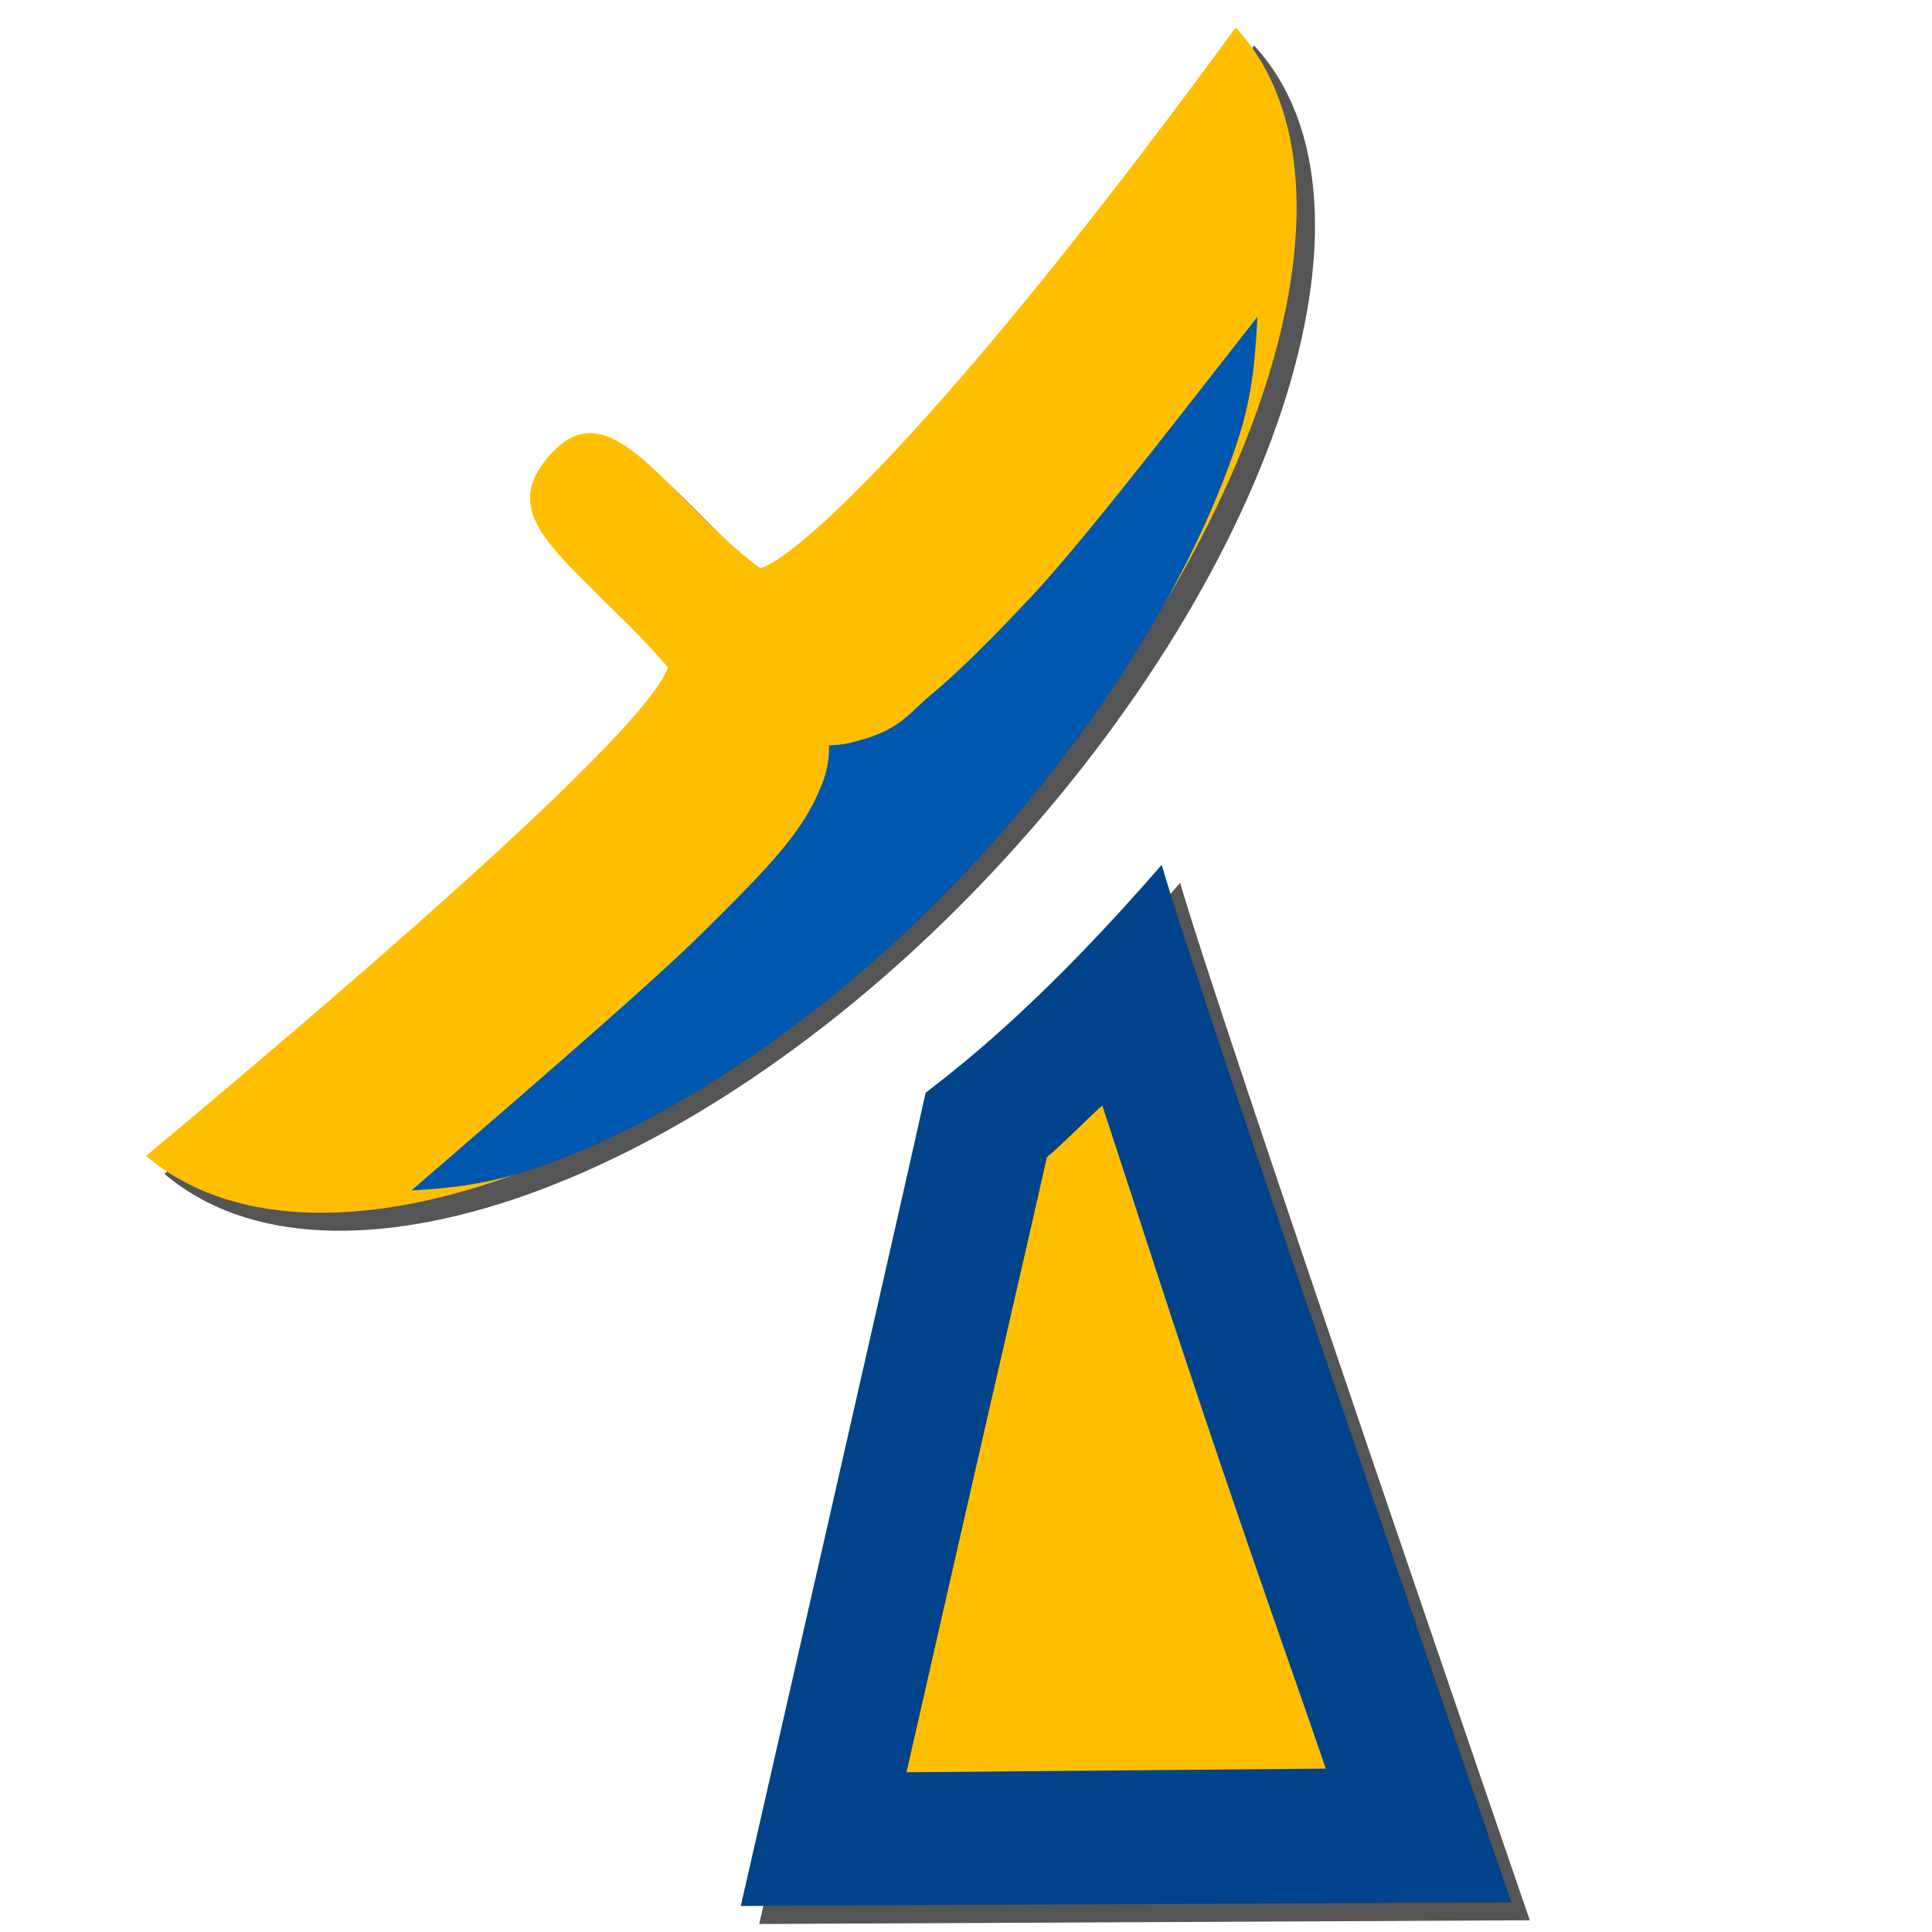 <?xml version="1.0" encoding="UTF-8" standalone="no"?>
<!-- Created with Inkscape (http://www.inkscape.org/) -->

<svg
   xmlns:dc="http://purl.org/dc/elements/1.1/"
   xmlns:cc="http://creativecommons.org/ns#"
   xmlns:rdf="http://www.w3.org/1999/02/22-rdf-syntax-ns#"
   xmlns:svg="http://www.w3.org/2000/svg"
   xmlns="http://www.w3.org/2000/svg"
   xmlns:sodipodi="http://sodipodi.sourceforge.net/DTD/sodipodi-0.dtd"
   xmlns:inkscape="http://www.inkscape.org/namespaces/inkscape"
   width="32"
   height="32"
   id="svg3695"
   sodipodi:version="0.32"
   inkscape:version="0.48.4 r9939"
   version="1.0"
   sodipodi:docname="gps-net.svg"
   inkscape:output_extension="org.inkscape.output.svg.inkscape"
   inkscape:export-filename="/scratchbox/users/dennis/home/dennis/marble/src/src/icons/gps.png"
   inkscape:export-xdpi="90"
   inkscape:export-ydpi="90">
  <sodipodi:namedview
     id="base"
     pagecolor="#ffffff"
     bordercolor="#666666"
     borderopacity="1.0"
     gridtolerance="10000"
     guidetolerance="10"
     objecttolerance="10"
     inkscape:pageopacity="0.0"
     inkscape:pageshadow="2"
     inkscape:zoom="11.313708"
     inkscape:cx="0.79720418"
     inkscape:cy="16"
     inkscape:document-units="px"
     inkscape:current-layer="layer1"
     showgrid="false"
     inkscape:window-width="1920"
     inkscape:window-height="1060"
     inkscape:window-x="-2"
     inkscape:window-y="-3"
     inkscape:window-maximized="1"
     showguides="false"
     inkscape:guide-bbox="true">
    <sodipodi:guide
       id="guide5139"
       position="1.95,20.654"
       orientation="0,1" />
  </sodipodi:namedview>
  <defs
     id="defs3697">
    <linearGradient
       id="linearGradient4717">
      <stop
         id="stop4719"
         offset="0"
         style="stop-color:#0057ae;stop-opacity:1;" />
      <stop
         id="stop4721"
         offset="1"
         style="stop-color:#0057ae;stop-opacity:0.537;" />
    </linearGradient>
    <linearGradient
       id="linearGradient49770">
      <stop
         style="stop-color: rgb(149, 149, 149); stop-opacity: 1;"
         id="stop49772"
         offset="0" />
      <stop
         style="stop-color:#000000; stop-opacity: 1;"
         id="stop49774"
         offset="1" />
    </linearGradient>
    <inkscape:perspective
       id="perspective3703"
       inkscape:persp3d-origin="372.04724 : 350.78739 : 1"
       inkscape:vp_z="744.09448 : 526.18109 : 1"
       inkscape:vp_y="0 : 1000 : 0"
       inkscape:vp_x="0 : 526.18109 : 1"
       sodipodi:type="inkscape:persp3d" />
    <filter
       y="-.25"
       x="-.25"
       height="1.5"
       width="1.5"
       inkscape:label="Drop shadow"
       id="filter2883">
      <feGaussianBlur
         result="blur"
         stdDeviation="1"
         in="SourceAlpha"
         id="feGaussianBlur2885" />
      <feColorMatrix
         values="1 0 0 0 0 0 1 0 0 0 0 0 1 0 0 0 0 0 0.5 0 "
         type="matrix"
         result="bluralpha"
         id="feColorMatrix2887" />
      <feOffset
         result="offsetBlur"
         dy="2"
         dx="-2"
         in="bluralpha"
         id="feOffset2889" />
      <feMerge
         id="feMerge2891">
        <feMergeNode
           in="offsetBlur"
           id="feMergeNode2893" />
        <feMergeNode
           in="SourceGraphic"
           id="feMergeNode2895" />
      </feMerge>
    </filter>
    <inkscape:perspective
       sodipodi:type="inkscape:persp3d"
       inkscape:vp_x="0 : 0.5 : 1"
       inkscape:vp_y="0 : 1000 : 0"
       inkscape:vp_z="1 : 0.5 : 1"
       inkscape:persp3d-origin="0.5 : 0.33333333 : 1"
       id="perspective4977" />
    <inkscape:perspective
       sodipodi:type="inkscape:persp3d"
       inkscape:vp_x="0 : 0.5 : 1"
       inkscape:vp_y="0 : 1000 : 0"
       inkscape:vp_z="1 : 0.5 : 1"
       inkscape:persp3d-origin="0.5 : 0.33333333 : 1"
       id="perspective5057" />
    <filter
       y="-0.25"
       x="-0.25"
       height="1.5"
       width="1.5"
       inkscape:label="Drop shadow"
       id="filter2883-9"
       color-interpolation-filters="sRGB">
      <feGaussianBlur
         result="blur"
         stdDeviation="1"
         in="SourceAlpha"
         id="feGaussianBlur2885-0" />
      <feColorMatrix
         values="1 0 0 0 0 0 1 0 0 0 0 0 1 0 0 0 0 0 0.5 0 "
         type="matrix"
         result="bluralpha"
         id="feColorMatrix2887-7" />
      <feOffset
         result="offsetBlur"
         dy="2"
         dx="-2"
         in="bluralpha"
         id="feOffset2889-8" />
      <feMerge
         id="feMerge2891-0">
        <feMergeNode
           in="offsetBlur"
           id="feMergeNode2893-3" />
        <feMergeNode
           in="SourceGraphic"
           id="feMergeNode2895-1" />
      </feMerge>
    </filter>
    <filter
       height="1.67"
       y="-0.335"
       width="2.026"
       x="-0.513"
       id="filter5794"
       inkscape:collect="always">
      <feGaussianBlur
         id="feGaussianBlur5796"
         stdDeviation="1.723"
         inkscape:collect="always" />
    </filter>
    <filter
       height="1.78"
       y="-0.39"
       width="1.804"
       x="-0.402"
       id="filter5802"
       inkscape:collect="always">
      <feGaussianBlur
         id="feGaussianBlur5804"
         stdDeviation="2.959"
         inkscape:collect="always" />
    </filter>
    <filter
       id="filter5808"
       inkscape:collect="always">
      <feGaussianBlur
         id="feGaussianBlur5810"
         stdDeviation="0.099"
         inkscape:collect="always" />
    </filter>
    <filter
       id="filter5814"
       inkscape:collect="always">
      <feGaussianBlur
         id="feGaussianBlur5816"
         stdDeviation="0.077"
         inkscape:collect="always" />
    </filter>
  </defs>
  <g
     transform="translate(-376.338,-598.935)"
     id="layer1"
     inkscape:groupmode="layer"
     inkscape:label="Layer 1">
    <path
       transform="matrix(0.979,0,0,0.979,7.891,13.263)"
       style="fill:#555555;fill-opacity:1;stroke:none;filter:url(#filter5808)"
       d="m 379.133,618.095 c 2.78,2.365 8.891,0.237 13.815,-4.901 4.925,-5.139 7.1,-11.512 4.619,-14.189 -5.081,6.942 -7.531,9.03 -8.047,9.148 -1.585,-1.198 -2.509,-3.053 -3.528,-1.947 -1.066,1.157 0.407,1.816 1.972,3.625 -0.193,0.515 -1.439,2.09 -8.831,8.264 z"
       id="path5806"
       sodipodi:nodetypes="csccscc" />
    <path
       sodipodi:nodetypes="csccscc"
       id="path5125"
       d="m 378.757,618.08 c 2.722,2.315 8.704,0.233 13.526,-4.798 4.821,-5.031 6.951,-11.27 4.522,-13.891 -4.975,6.796 -7.373,8.841 -7.878,8.956 -1.552,-1.173 -2.456,-2.989 -3.454,-1.906 -1.044,1.133 0.399,1.778 1.93,3.549 -0.189,0.504 -1.409,2.047 -8.646,8.091 z"
       style="fill:#ffbf00;fill-opacity:1;stroke:none" />
    <path
       transform="matrix(0.979,0,0,0.979,7.891,13.263)"
       style="fill:#555555;fill-opacity:1;stroke:none;filter:url(#filter5814)"
       d="m 389.195,630.786 c 0,0 2.963,-12.987 3.127,-13.758 0.796,-0.611 2.079,-1.652 3.995,-3.857 0.556,1.975 5.915,17.552 5.915,17.552 l -13.037,0.063 0,-2e-5 z"
       id="path5812"
       sodipodi:nodetypes="cccccc" />
    <path
       sodipodi:nodetypes="cccccc"
       id="path5123"
       d="m 388.608,630.504 c 0,0 2.901,-12.714 3.061,-13.469 0.779,-0.598 2.035,-1.618 3.911,-3.776 0.544,1.934 5.791,17.184 5.791,17.184 l -12.764,0.061 0,-2e-5 z"
       style="fill:#00438a;fill-opacity:1;stroke:none" />
    <path
       transform="matrix(0.979,0,0,0.979,7.891,13.263)"
       d="m 395,616.938 c -0.278,0.246 -0.713,0.693 -0.938,0.875 -0.206,0.935 -0.806,3.513 -1.5,6.562 -0.444,1.948 -0.588,2.585 -0.875,3.844 l 7.094,-0.062 c -0.514,-1.502 -0.861,-2.445 -1.75,-5.062 -0.901,-2.652 -1.399,-4.237 -2.031,-6.156 z"
       id="path5668"
       style="fill:#ffbf00;fill-opacity:1;stroke:none;filter:url(#filter5794)"
       inkscape:original="M 396 612.84375 C 394.08337 615.04784 392.79559 616.10793 392 616.71875 C 391.83612 617.48989 388.875 630.46875 388.875 630.46875 L 401.90625 630.40625 C 401.90625 630.40625 396.5558 614.81917 396 612.84375 z "
       inkscape:radius="-2.2544537"
       sodipodi:type="inkscape:offset" />
    <path
       transform="matrix(0.979,0,0,0.979,7.891,13.263)"
       d="m 397.625,603.594 c -1.378,1.756 -2.918,3.762 -3.812,4.719 -0.69,0.738 -1.231,1.273 -1.688,1.656 -0.457,0.383 -0.557,0.643 -1.438,0.844 a 1.636,1.636 0 0 1 -0.312,0.031 1.636,1.636 0 0 1 -0.094,0.594 c -0.302,0.805 -0.783,1.336 -2.094,2.625 -0.89,0.875 -2.976,2.671 -4.875,4.312 0.655,-0.036 1.329,-0.103 2.188,-0.406 2.18,-0.77 4.756,-2.437 7.062,-4.844 2.312,-2.413 3.967,-5.136 4.719,-7.406 0.278,-0.839 0.304,-1.484 0.344,-2.125 z"
       id="path5800"
       style="fill:#0057ae;fill-opacity:1;stroke:none;filter:url(#filter5802)"
       inkscape:original="M 398.375 600.0625 C 393.29362 607.0045 390.8288 609.10107 390.3125 609.21875 C 388.72712 608.02071 387.80066 606.14387 386.78125 607.25 C 385.71492 608.40703 387.18586 609.06656 388.75 610.875 C 388.55669 611.38977 387.32907 612.98273 379.9375 619.15625 C 382.71774 621.52112 388.8254 619.3888 393.75 614.25 C 398.6746 609.1112 400.85603 602.7396 398.375 600.0625 z "
       inkscape:radius="-1.6361933"
       sodipodi:type="inkscape:offset" />
  </g>
</svg>
